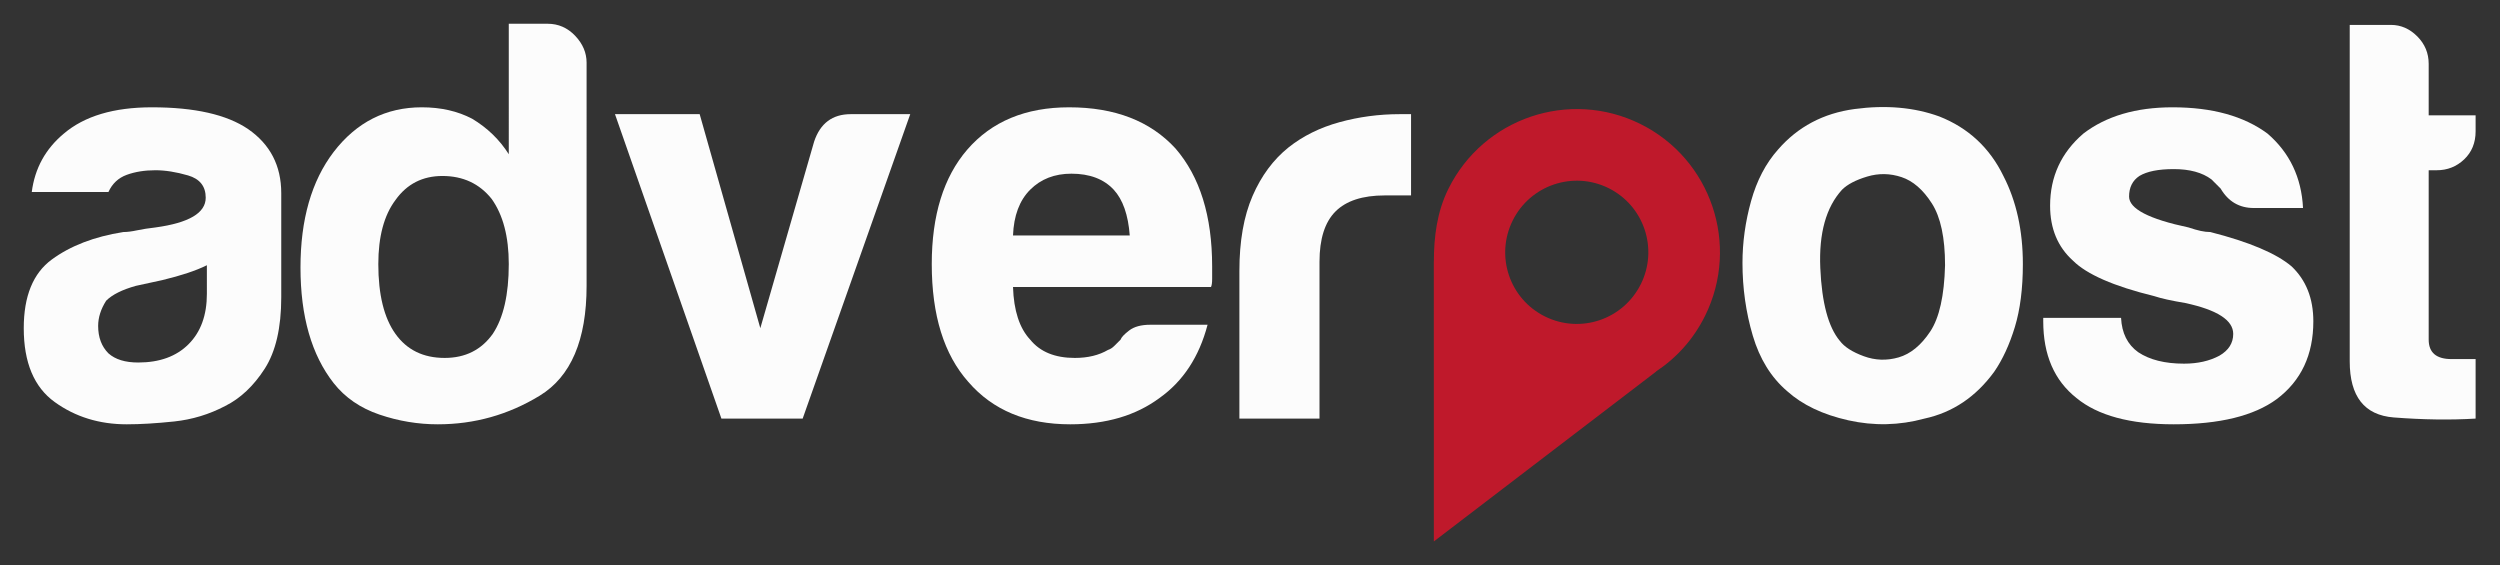 <?xml version="1.0" encoding="UTF-8" standalone="no"?>
<svg
   xmlns:dc="http://purl.org/dc/elements/1.1/"
   xmlns:cc="http://creativecommons.org/ns#"
   xmlns:rdf="http://www.w3.org/1999/02/22-rdf-syntax-ns#"
   xmlns:svg="http://www.w3.org/2000/svg"
   xmlns="http://www.w3.org/2000/svg"
   version="1.1"
   id="svg2"
   xml:space="preserve"
   width="1051.953"
   height="237.885"
   viewBox="0 0 1051.953 237.885"><rect x="0" y="0" width="1051.953" height="237.885" fill="#333333" stroke="none"/><defs
     id="defs6" /><g
     id="g10"
     transform="matrix(1.333,0,0,1.333,-10,-10)"><g
       id="g12"><path
         d="m 72.805,91.227 c -3.379,1.687 -8.075,3.253 -14.09,4.699 l -8.309,1.804 c -4.336,1.208 -7.468,2.774 -9.394,4.696 -1.688,2.656 -2.528,5.301 -2.528,7.949 0,3.613 1.082,6.5 3.25,8.672 2.168,1.93 5.293,2.887 9.391,2.887 6.742,0 12.043,-1.922 15.898,-5.782 3.848,-3.847 5.782,-9.148 5.782,-15.894 z m 5.777,44.437 c -5.055,2.652 -10.422,4.27 -16.074,4.879 -5.664,0.594 -10.656,0.898 -14.992,0.898 -8.672,0 -16.258,-2.347 -22.762,-7.043 C 18.25,129.703 15,121.934 15,111.098 15,100.98 17.949,93.754 23.852,89.422 29.75,85.086 37.273,82.195 46.43,80.75 c 1.203,0 2.648,-0.18 4.336,-0.543 1.683,-0.359 3.613,-0.656 5.781,-0.902 10.594,-1.446 15.894,-4.571 15.894,-9.391 0,-3.613 -1.867,-5.961 -5.601,-7.043 -3.735,-1.086 -7.168,-1.629 -10.293,-1.629 -3.379,0 -6.387,0.485 -9.031,1.446 -2.653,0.964 -4.578,2.773 -5.782,5.417 H 17.531 c 0.957,-7.46 4.332,-13.601 10.114,-18.421 6.503,-5.539 15.769,-8.309 27.816,-8.309 13.488,0 23.601,2.289 30.348,6.863 6.98,4.821 10.476,11.559 10.476,20.231 v 32.875 c 0,9.633 -1.75,17.16 -5.238,22.578 -3.492,5.418 -7.649,9.336 -12.465,11.742"
         style="fill:#fcfcfc;fill-opacity:1;fill-rule:nonzero;stroke:none"
         id="path14" /><path
         d="m 126.922,90.867 c 0,9.637 1.805,16.977 5.418,22.035 3.609,5.059 8.789,7.586 15.531,7.586 6.504,0 11.563,-2.527 15.176,-7.586 3.367,-5.058 5.058,-12.398 5.058,-22.035 0,-8.672 -1.808,-15.535 -5.421,-20.594 -3.856,-4.812 -9.032,-7.222 -15.536,-7.222 -6.261,0 -11.199,2.527 -14.808,7.586 -3.613,4.82 -5.418,11.558 -5.418,20.23 M 168.105,15 h 12.282 c 3.371,0 6.258,1.266 8.668,3.793 2.406,2.531 3.613,5.363 3.613,8.492 V 97.73 c 0,17.106 -4.938,28.665 -14.809,34.68 -9.879,6.024 -20.593,9.031 -32.156,9.031 -6.262,0 -12.402,-1.023 -18.422,-3.07 -6.023,-2.043 -10.84,-5.355 -14.453,-9.933 -6.984,-8.907 -10.473,-21.075 -10.473,-36.489 0,-15.172 3.489,-27.332 10.473,-36.484 7.227,-9.395 16.496,-14.09 27.82,-14.09 6.016,0 11.317,1.207 15.895,3.609 4.816,2.891 8.672,6.629 11.562,11.204 z"
         style="fill:#fcfcfc;fill-opacity:1;fill-rule:nonzero;stroke:none"
         id="path16" /><path
         d="M 260.875,139.637 H 235.227 L 201.629,43.539 h 26.734 l 19.145,67.559 16.98,-58.887 c 1.922,-5.781 5.782,-8.672 11.559,-8.672 h 18.785 z"
         style="fill:#fcfcfc;fill-opacity:1;fill-rule:nonzero;stroke:none"
         id="path18" /><path
         d="m 327.273,81.836 h 36.852 c -0.488,-6.504 -2.168,-11.316 -5.059,-14.453 -3.132,-3.367 -7.586,-5.055 -13.367,-5.055 -5.301,0 -9.637,1.688 -13.004,5.055 -3.375,3.379 -5.183,8.191 -5.422,14.453 m 43.352,28.176 h 18.063 c -2.653,10.117 -7.708,17.828 -15.172,23.121 -7.469,5.543 -16.86,8.308 -28.18,8.308 -13.727,0 -24.445,-4.453 -32.152,-13.367 -7.711,-8.668 -11.559,-21.07 -11.559,-37.207 0,-15.41 3.73,-27.457 11.199,-36.125 7.707,-8.91 18.426,-13.367 32.153,-13.367 14.449,0 25.648,4.332 33.597,13.004 7.707,8.914 11.559,21.316 11.559,37.211 v 3.972 c 0,1.208 -0.121,2.051 -0.36,2.528 h -62.5 c 0.239,7.469 2.047,13.008 5.422,16.621 3.125,3.855 7.821,5.777 14.09,5.777 4.09,0 7.586,-0.84 10.473,-2.527 0.722,-0.234 1.383,-0.66 1.988,-1.266 0.598,-0.597 1.266,-1.261 1.988,-1.984 0.235,-0.723 1.141,-1.684 2.711,-2.891 1.563,-1.203 3.793,-1.808 6.68,-1.808"
         style="fill:#fcfcfc;fill-opacity:1;fill-rule:nonzero;stroke:none"
         id="path20" /><path
         d="M 398.734,139.637 V 93.031 c 0,-9.39 1.383,-17.277 4.153,-23.66 2.769,-6.379 6.558,-11.496 11.379,-15.355 4.574,-3.61 9.937,-6.258 16.078,-7.946 6.14,-1.683 12.465,-2.531 18.965,-2.531 h 3.613 v 25.652 h -8.309 c -6.988,0 -12.164,1.688 -15.535,5.055 -3.375,3.379 -5.055,8.672 -5.055,15.899 v 49.492 z"
         style="fill:#fcfcfc;fill-opacity:1;fill-rule:nonzero;stroke:none"
         id="path22" /><path
         d="m 588.973,67.383 c -5.059,5.543 -7.352,13.789 -6.864,24.75 0.481,10.961 2.528,18.601 6.141,22.937 1.445,1.93 3.977,3.555 7.586,4.875 3.613,1.328 7.281,1.45 11.019,0.364 3.731,-1.086 7.043,-3.793 9.934,-8.129 2.891,-4.336 4.453,-11.317 4.699,-20.95 0,-8.675 -1.39,-15.175 -4.156,-19.511 -2.77,-4.336 -5.961,-7.102 -9.574,-8.309 -3.613,-1.203 -7.227,-1.262 -10.84,-0.18 -3.609,1.082 -6.262,2.473 -7.945,4.153 m -17.344,63.582 c -5.055,-4.336 -8.668,-10.172 -10.836,-17.52 -2.168,-7.343 -3.25,-14.992 -3.25,-22.941 0,-6.5 0.902,-13.004 2.707,-19.508 1.809,-6.5 4.637,-11.922 8.492,-16.254 6.258,-7.226 14.328,-11.5 24.203,-12.828 9.875,-1.32 18.785,-0.539 26.735,2.352 9.148,3.609 15.894,9.875 20.23,18.785 4.094,7.945 6.141,17.222 6.141,27.816 0,7.707 -0.848,14.332 -2.528,19.867 -1.687,5.543 -3.855,10.243 -6.5,14.09 -5.785,7.949 -13.132,12.887 -22.039,14.813 -7.949,2.168 -15.957,2.347 -24.027,0.543 -8.07,-1.809 -14.512,-4.879 -19.328,-9.215"
         style="fill:#fcfcfc;fill-opacity:1;fill-rule:nonzero;stroke:none"
         id="path24" /><path
         d="m 652.484,107.844 h 24.563 c 0.238,4.82 2.043,8.433 5.418,10.84 3.617,2.41 8.43,3.613 14.453,3.613 4.336,0 8.066,-0.844 11.199,-2.531 2.891,-1.68 4.336,-3.973 4.336,-6.86 0,-4.336 -5.058,-7.59 -15.176,-9.758 -4.332,-0.722 -7.586,-1.445 -9.754,-2.168 -12.765,-3.128 -21.312,-6.863 -25.648,-11.195 -4.82,-4.336 -7.227,-10.117 -7.227,-17.344 0,-9.148 3.489,-16.734 10.481,-22.757 7.223,-5.539 16.617,-8.309 28.176,-8.309 12.519,0 22.515,2.77 29.984,8.309 6.984,6.023 10.715,13.851 11.199,23.48 h -15.531 c -4.578,0 -8.074,-2.043 -10.48,-6.141 -0.965,-0.961 -1.93,-1.925 -2.891,-2.89 -2.887,-2.168 -6.863,-3.25 -11.918,-3.25 -4.82,0 -8.434,0.719 -10.84,2.168 -2.168,1.445 -3.25,3.613 -3.25,6.504 0,3.851 6.258,7.105 18.785,9.75 1.446,0.484 2.707,0.847 3.793,1.086 1.086,0.242 2.106,0.359 3.071,0.359 12.281,3.133 20.828,6.746 25.648,10.84 4.574,4.336 6.867,10.113 6.867,17.34 0,10.601 -3.859,18.785 -11.562,24.566 -7.223,5.301 -18.063,7.945 -32.512,7.945 -13.73,0 -23.969,-2.765 -30.707,-8.308 -6.992,-5.535 -10.477,-13.602 -10.477,-24.203 z"
         style="fill:#fcfcfc;fill-opacity:1;fill-rule:nonzero;stroke:none"
         id="path26" /><path
         d="m 788.965,139.637 c -7.945,0.48 -16.559,0.359 -25.824,-0.36 -9.278,-0.726 -13.914,-6.621 -13.914,-17.703 V 15.363 h 13.007 c 3.129,0 5.899,1.207 8.309,3.614 2.402,2.41 3.609,5.3 3.609,8.668 v 16.257 h 14.813 v 5.059 c 0,3.613 -1.207,6.562 -3.61,8.851 -2.41,2.29 -5.3,3.43 -8.671,3.43 h -2.532 v 53.469 c 0,4.098 2.407,6.141 7.227,6.141 h 7.586 z"
         style="fill:#fcfcfc;fill-opacity:1;fill-rule:nonzero;stroke:none"
         id="path28" /><path
         d="M 495.207,107.41 C 484.02,101.875 479.449,88.359 485,77.129 c 5.523,-11.168 19.059,-15.781 30.246,-10.254 11.195,5.539 15.758,19.098 10.234,30.266 -5.55,11.234 -19.078,15.804 -30.273,10.269 m 50.531,-0.222 C 556.805,84.805 547.645,57.68 525.266,46.613 502.895,35.555 475.77,44.742 464.703,67.125 c -3.66,7.402 -4.578,15.305 -4.578,22.937 l -0.02,-0.007 0.012,88.359 70.199,-53.648 -0.046,-0.02 c 6.437,-4.25 11.808,-10.156 15.468,-17.558"
         style="fill:#bf192b;fill-opacity:1;fill-rule:nonzero;stroke:none"
         id="path30" /></g></g></svg>